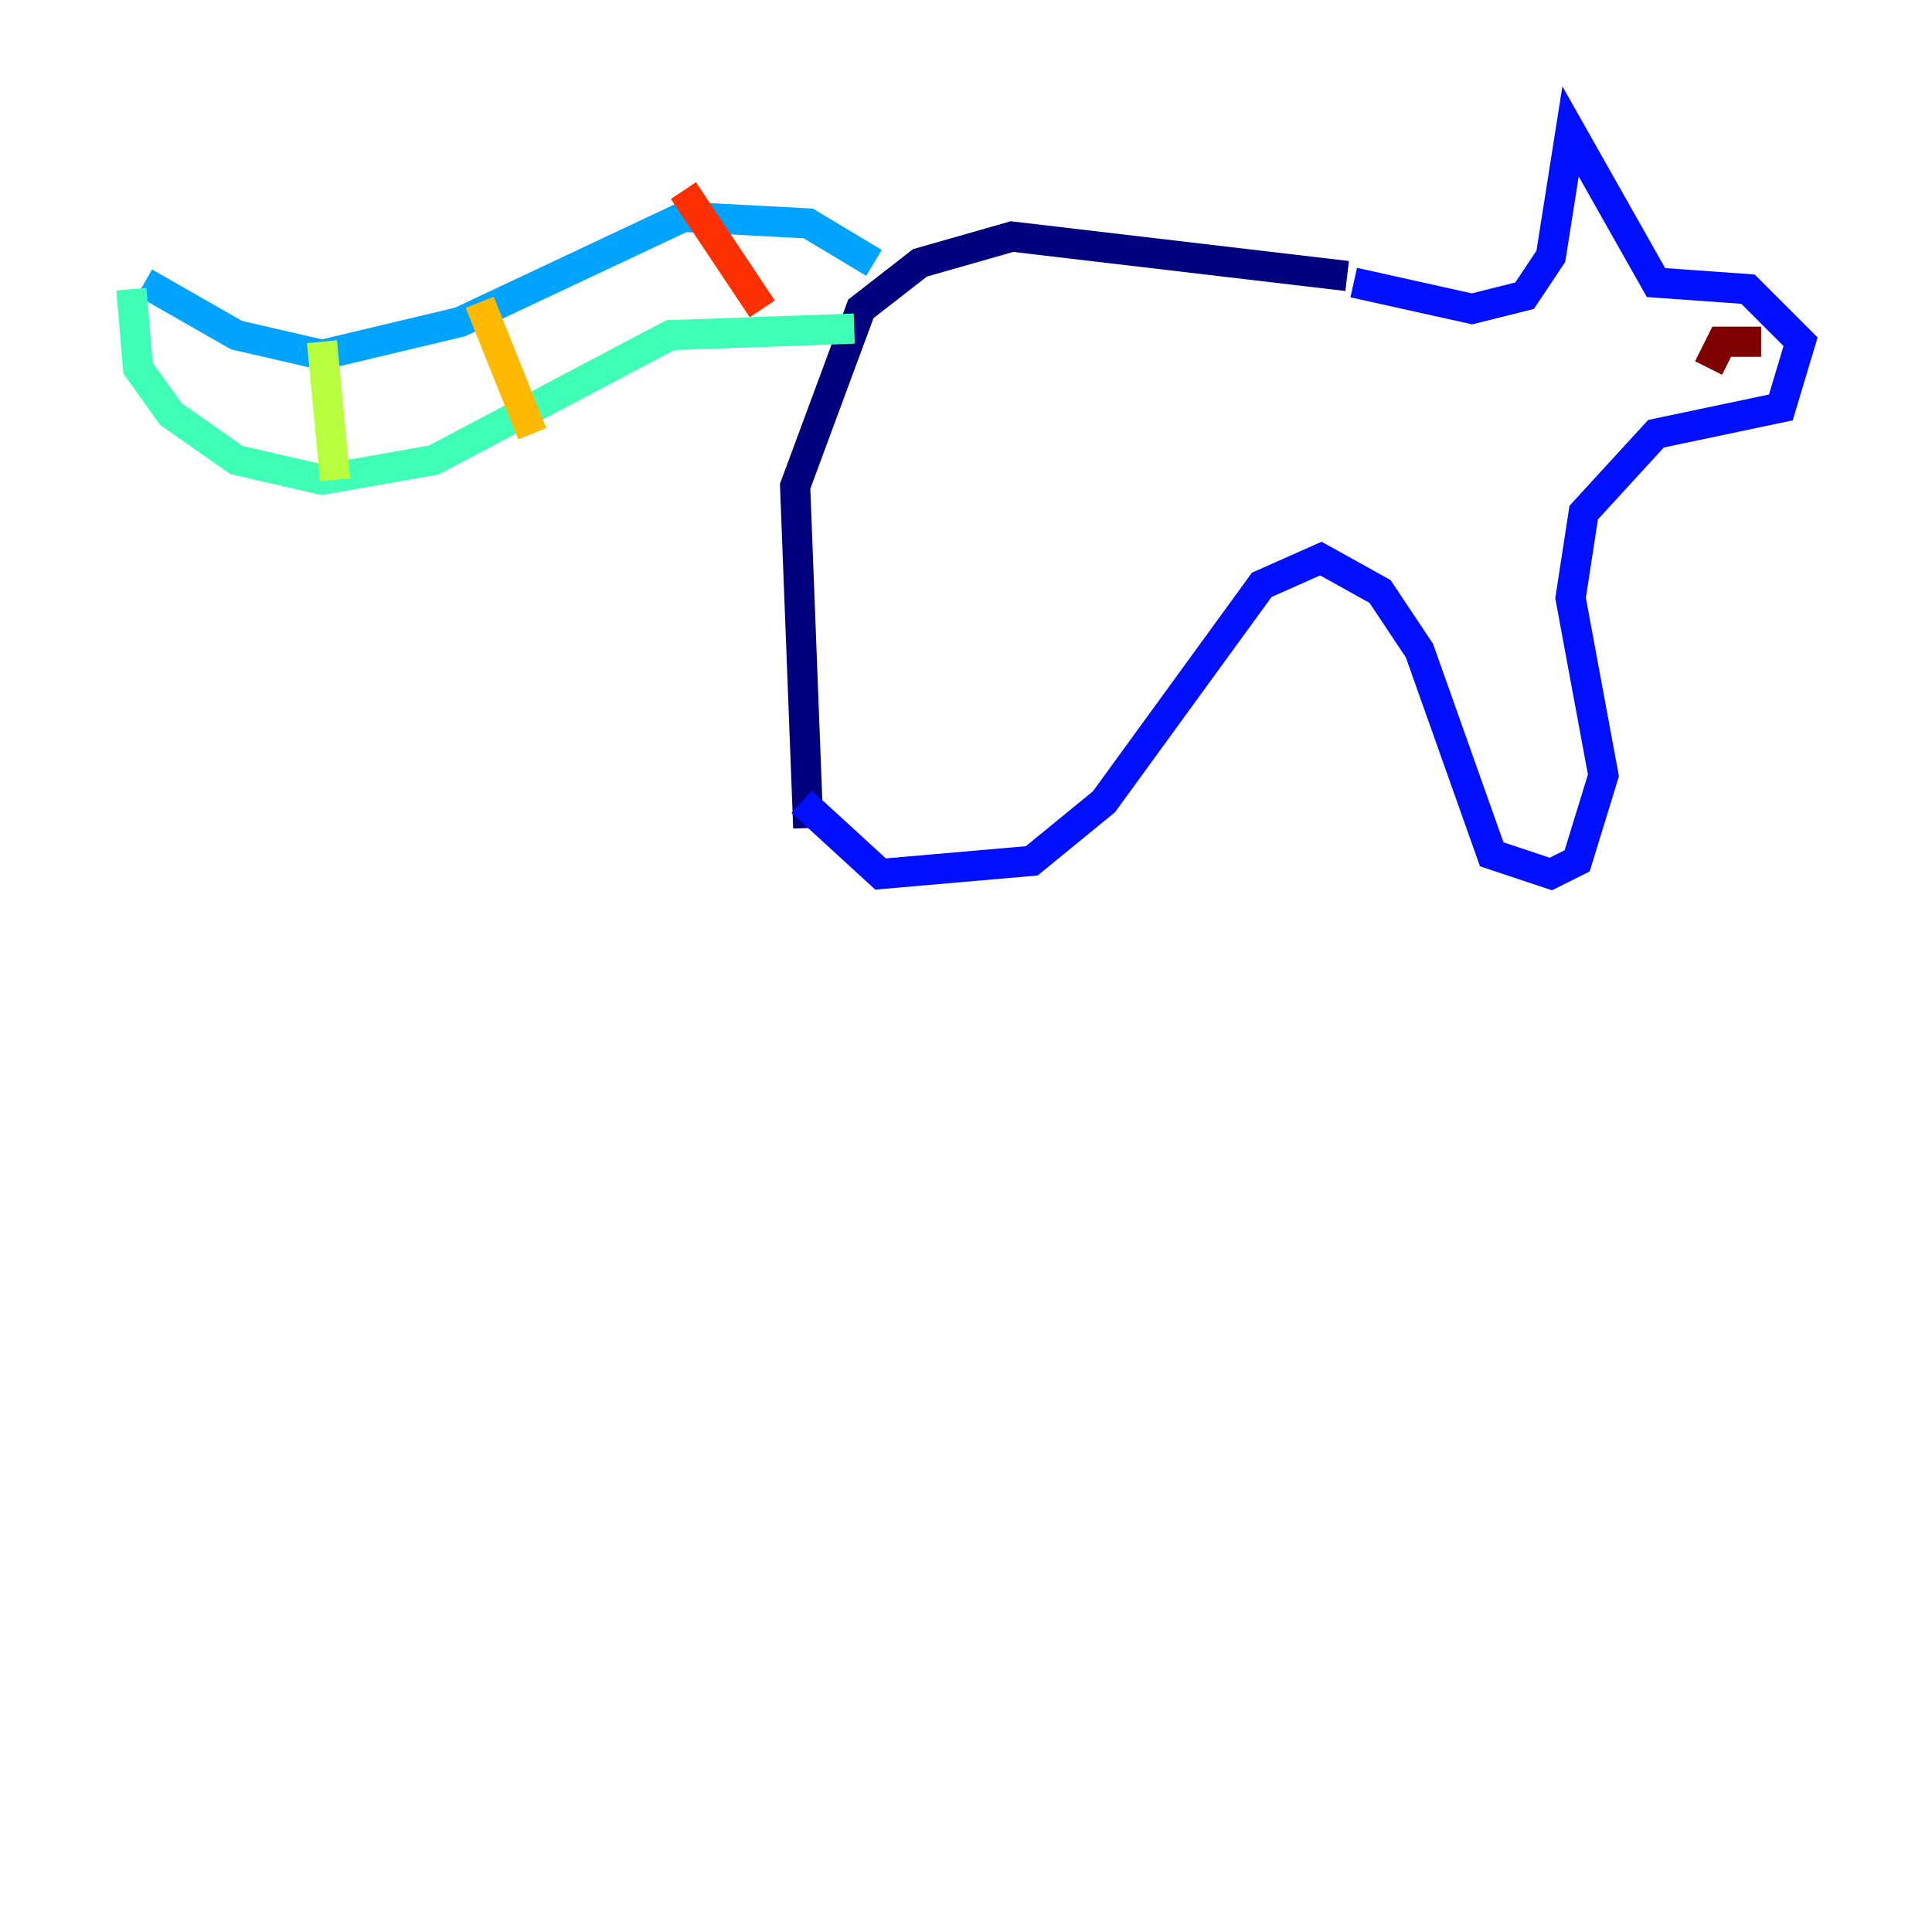 <?xml version="1.0" encoding="utf-8" ?>
<svg baseProfile="tiny" height="128" version="1.2" viewBox="0,0,128,128" width="128" xmlns="http://www.w3.org/2000/svg" xmlns:ev="http://www.w3.org/2001/xml-events" xmlns:xlink="http://www.w3.org/1999/xlink"><defs /><polyline fill="none" points="53.551,54.857 52.68,32.218 57.034,20.463 60.952,17.415 67.048,15.674 89.252,18.286" stroke="#00007f" stroke-width="2" /><polyline fill="none" points="89.687,18.721 97.524,20.463 101.007,19.592 102.748,16.98 104.054,8.707 109.714,18.721 115.809,19.157 119.293,22.64 117.986,26.993 109.714,28.735 104.925,33.959 104.054,39.619 106.231,51.374 104.49,57.034 102.748,57.905 98.83,56.599 94.041,43.102 91.429,39.184 87.51,37.007 83.592,38.748 73.143,53.116 68.354,57.034 58.34,57.905 53.116,53.116" stroke="#0010ff" stroke-width="2" /><polyline fill="none" points="57.905,17.415 53.551,14.803 45.279,14.367 30.476,21.333 21.333,23.51 15.674,22.204 9.578,18.721" stroke="#00a4ff" stroke-width="2" /><polyline fill="none" points="56.599,21.769 44.408,22.204 28.735,30.476 21.333,31.782 15.674,30.476 11.32,27.429 9.143,24.381 8.707,19.157" stroke="#3fffb7" stroke-width="2" /><polyline fill="none" points="21.333,22.64 22.204,31.782" stroke="#b7ff3f" stroke-width="2" /><polyline fill="none" points="31.782,20.027 35.265,28.735" stroke="#ffb900" stroke-width="2" /><polyline fill="none" points="45.279,12.626 50.503,20.463" stroke="#ff3000" stroke-width="2" /><polyline fill="none" points="116.68,22.64 114.068,22.64 113.197,24.381" stroke="#7f0000" stroke-width="2" /></svg>